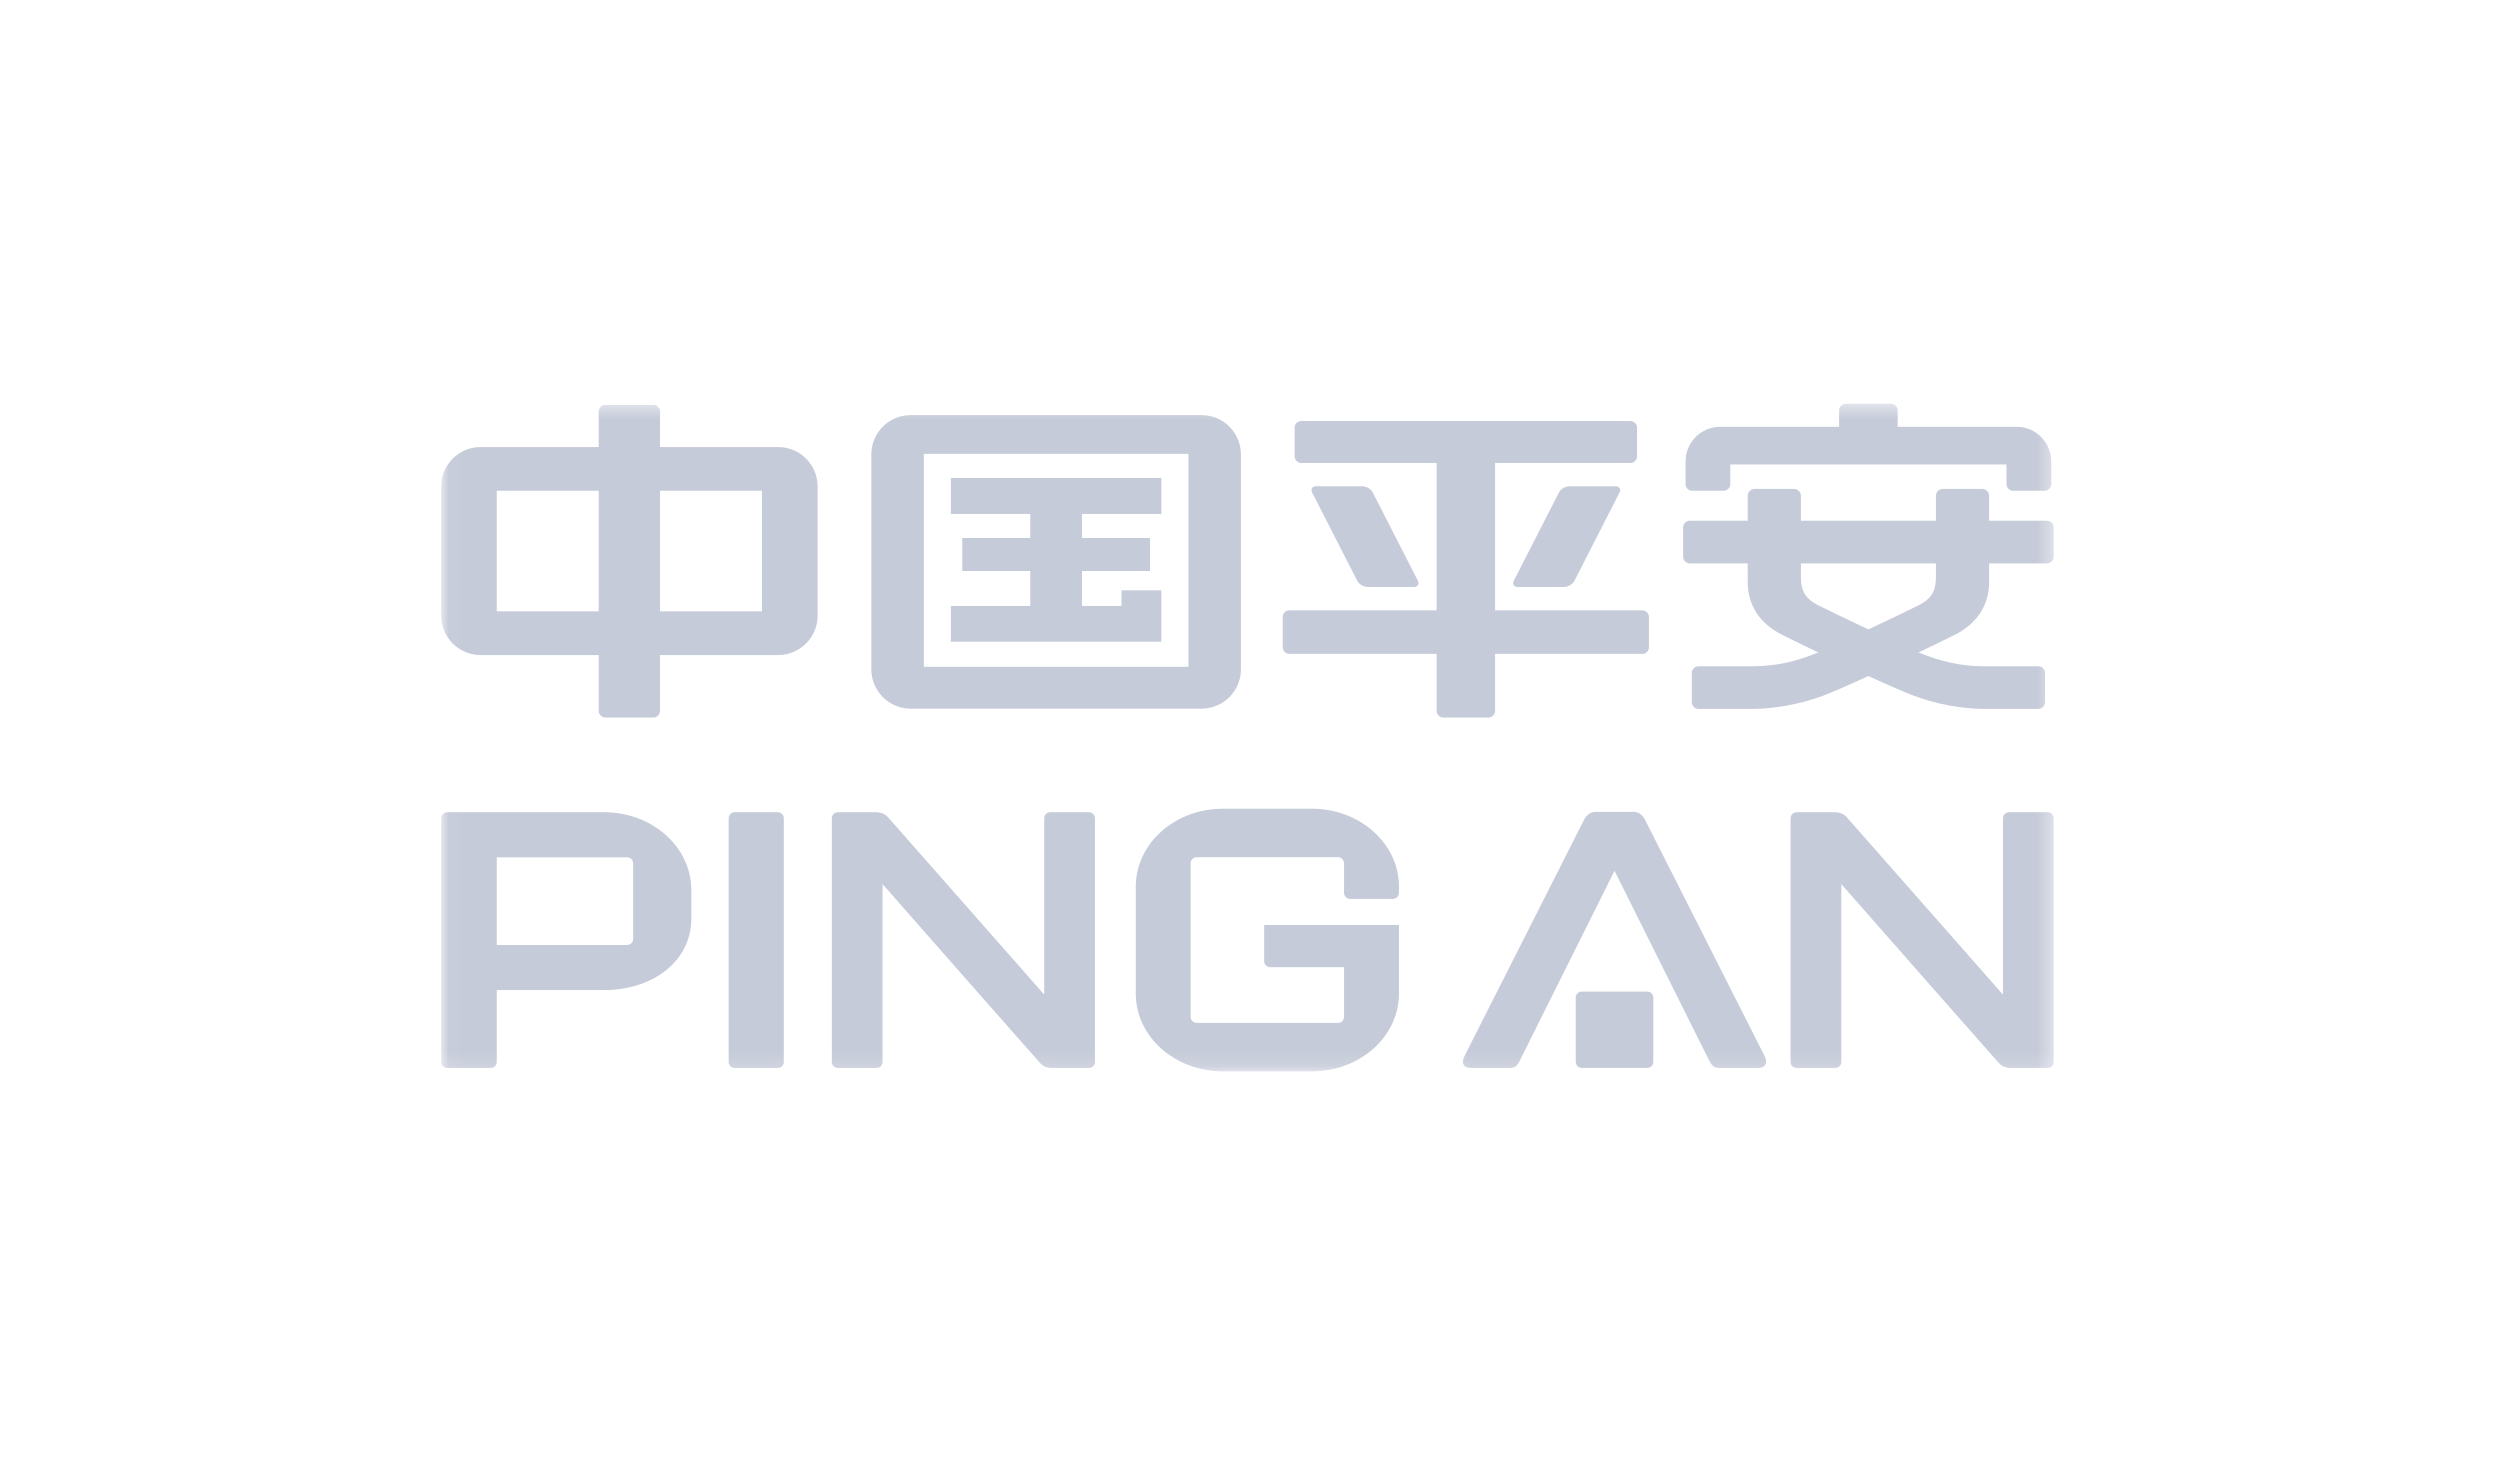 <?xml version="1.0" encoding="UTF-8"?>
<svg width="170px" height="100px" viewBox="0 0 170 100" version="1.1" xmlns="http://www.w3.org/2000/svg" xmlns:xlink="http://www.w3.org/1999/xlink">
    <!-- Generator: Sketch 44 (41411) - http://www.bohemiancoding.com/sketch -->
    <title>enterprise-05</title>
    <desc>Created with Sketch.</desc>
    <defs>
        <polygon id="path-1" points="0.049 45.855 109.651 45.855 109.651 0.455 0.049 0.455"></polygon>
    </defs>
    <g id="_____Page" stroke="none" stroke-width="1" fill="none" fill-rule="evenodd">
        <g id="about" transform="translate(-185, -2282)">
            <g id="section-3" transform="translate(0, 1721)">
                <rect id="background" fill="#FFFFFF" x="0" y="0" width="1440" height="860"></rect>
                <g id="enterprise-05" transform="translate(135, 531)">
                    <g transform="translate(48, 30)">
                        <rect id="Rectangle-3-Copy-6" x="2" y="0" width="170" height="100"></rect>
                        <g id="平安保险" transform="translate(32, 27)">
                            <g id="Group-4">
                                <mask id="mask-2" fill="white">
                                    <use xlink:href="#path-1"></use>
                                </mask>
                                <g id="Clip-2"></g>
                                <path d="M48.974,13.144 L46.262,13.144 L46.262,14.205 L43.575,14.205 L43.575,11.829 L48.201,11.829 L48.201,9.585 L43.575,9.585 L43.575,7.948 L48.974,7.948 L48.974,5.503 L34.658,5.503 L34.658,7.948 L40.058,7.948 L40.058,9.585 L35.434,9.585 L35.434,11.829 L40.058,11.829 L40.058,14.205 L34.658,14.205 L34.658,16.64 L48.974,16.64 L48.974,13.144 Z M22.917,3.4 L14.881,3.4 L14.881,0.989 C14.881,0.735 14.679,0.534 14.425,0.534 L11.167,0.534 C10.917,0.534 10.711,0.735 10.711,0.989 L10.711,3.4 L2.677,3.4 C1.199,3.4 0,4.6 0,6.081 L0,14.86 C0,16.343 1.199,17.543 2.677,17.543 L10.711,17.543 L10.711,21.328 C10.711,21.582 10.917,21.792 11.167,21.792 L14.425,21.792 C14.679,21.792 14.881,21.582 14.881,21.328 L14.881,17.543 L22.917,17.543 C24.397,17.543 25.598,16.343 25.598,14.86 L25.598,6.081 C25.598,4.6 24.397,3.4 22.917,3.4 Z M3.782,14.572 L10.711,14.572 L10.711,6.371 L3.782,6.371 L3.782,14.572 Z M14.881,14.572 L21.812,14.572 L21.812,6.371 L14.881,6.371 L14.881,14.572 Z M85.073,6.371 L87.206,6.371 C87.457,6.371 87.662,6.168 87.662,5.914 L87.662,4.582 L106.441,4.582 L106.441,5.914 C106.441,6.168 106.643,6.371 106.895,6.371 L109.028,6.371 C109.28,6.371 109.484,6.168 109.484,5.914 L109.484,4.381 C109.484,3.075 108.43,2.023 107.131,2.023 L99.04,2.023 L99.04,0.911 C99.04,0.656 98.836,0.455 98.584,0.455 L95.516,0.455 C95.265,0.455 95.059,0.656 95.059,0.911 L95.059,2.023 L86.969,2.023 C85.67,2.023 84.617,3.075 84.617,4.381 L84.617,5.914 C84.617,6.168 84.821,6.371 85.073,6.371 Z M76.78,6.064 C76.409,6.064 76.125,6.256 76.006,6.493 L72.934,12.496 C72.814,12.723 72.962,12.917 73.199,12.917 L76.283,12.917 C76.653,12.917 76.938,12.723 77.061,12.496 L80.128,6.493 C80.249,6.256 80.101,6.064 79.864,6.064 L76.78,6.064 Z M51.706,1.226 L31.927,1.226 C30.447,1.226 29.249,2.426 29.249,3.908 L29.249,18.507 C29.249,19.987 30.447,21.188 31.927,21.188 L51.706,21.188 C53.187,21.188 54.384,19.987 54.384,18.507 L54.384,3.908 C54.384,2.426 53.187,1.226 51.706,1.226 Z M32.821,18.341 L50.813,18.341 L50.813,3.863 L32.821,3.863 L32.821,18.341 Z M109.192,8.411 L105.263,8.411 L105.26,6.72 C105.26,6.458 105.051,6.247 104.791,6.247 L102.112,6.247 C101.854,6.247 101.643,6.458 101.643,6.72 L101.643,8.411 L92.463,8.411 L92.463,6.72 C92.463,6.458 92.25,6.247 91.993,6.247 L89.312,6.247 C89.054,6.247 88.842,6.458 88.842,6.72 L88.842,8.411 L84.906,8.411 C84.654,8.411 84.452,8.613 84.452,8.866 L84.452,10.856 C84.452,11.101 84.654,11.312 84.906,11.312 L88.842,11.312 L88.842,12.547 C88.842,13.984 89.502,15.352 91.266,16.21 C91.935,16.543 92.763,16.947 93.645,17.368 C92.077,18.007 90.692,18.305 89.228,18.305 L85.508,18.305 C85.25,18.305 85.041,18.507 85.041,18.769 L85.041,20.732 C85.041,20.994 85.25,21.206 85.508,21.206 L89.167,21.206 C90.63,21.206 92.418,20.89 93.935,20.321 C94.551,20.093 95.715,19.584 97.051,18.971 C98.389,19.584 99.553,20.093 100.171,20.321 C101.684,20.89 103.472,21.206 104.937,21.206 L108.594,21.206 C108.854,21.206 109.064,20.994 109.064,20.732 L109.064,18.769 C109.064,18.507 108.854,18.305 108.594,18.305 L104.876,18.305 C103.411,18.305 102.027,18.007 100.459,17.368 C101.341,16.947 102.169,16.543 102.839,16.21 C104.601,15.352 105.263,13.984 105.263,12.547 L105.263,11.312 L109.192,11.312 C109.448,11.312 109.651,11.101 109.651,10.856 L109.651,8.866 C109.651,8.613 109.448,8.411 109.192,8.411 Z M101.643,12.189 C101.643,13.004 101.492,13.644 100.464,14.16 C99.639,14.572 98.276,15.221 97.051,15.8 C95.827,15.221 94.466,14.572 93.641,14.16 C92.614,13.644 92.463,13.004 92.463,12.189 L92.463,11.312 L101.643,11.312 L101.643,12.189 Z M63.068,12.917 L66.155,12.917 C66.391,12.917 66.54,12.723 66.419,12.496 L63.35,6.493 C63.229,6.256 62.944,6.064 62.575,6.064 L59.489,6.064 C59.251,6.064 59.104,6.256 59.225,6.493 L62.294,12.496 C62.415,12.723 62.699,12.917 63.068,12.917 Z M81.676,14.502 L71.665,14.502 L71.665,4.486 L80.862,4.486 C81.113,4.486 81.319,4.276 81.319,4.021 L81.319,2.085 C81.319,1.831 81.113,1.63 80.862,1.63 L58.494,1.63 C58.24,1.63 58.034,1.831 58.034,2.085 L58.034,4.021 C58.034,4.276 58.24,4.486 58.494,4.486 L67.688,4.486 L67.688,14.502 L57.679,14.502 C57.426,14.502 57.223,14.712 57.223,14.957 L57.223,17.007 C57.223,17.262 57.426,17.464 57.679,17.464 L67.688,17.464 L67.688,21.328 C67.688,21.582 67.891,21.792 68.144,21.792 L71.209,21.792 C71.462,21.792 71.665,21.582 71.665,21.328 L71.665,17.464 L81.676,17.464 C81.927,17.464 82.13,17.262 82.13,17.007 L82.13,14.957 C82.13,14.712 81.927,14.502 81.676,14.502 L81.676,14.502 Z" id="Fill-1" fill="#C6CBD9" mask="url(#mask-2)"></path>
                                <path d="M44.043,28.231 L41.42,28.231 C41.192,28.231 41.006,28.421 41.006,28.644 L41.006,40.634 C39.641,39.086 30.584,28.787 30.355,28.54 C30.11,28.279 29.784,28.231 29.571,28.231 L26.978,28.231 C26.751,28.231 26.564,28.421 26.564,28.644 L26.564,45.212 C26.564,45.443 26.751,45.625 26.978,45.625 L29.599,45.625 C29.828,45.625 30.012,45.443 30.012,45.212 L30.012,33.117 C31.001,34.247 40.517,45.069 40.753,45.316 C40.998,45.578 41.323,45.625 41.536,45.625 L44.043,45.625 C44.271,45.625 44.456,45.443 44.456,45.212 L44.456,28.644 C44.456,28.421 44.271,28.231 44.043,28.231 Z M59.203,27.992 L53.158,27.992 C49.886,27.992 47.234,30.36 47.234,33.285 L47.234,40.571 C47.234,43.488 49.886,45.855 53.158,45.855 L59.203,45.855 C62.475,45.855 65.129,43.488 65.129,40.571 L65.129,35.899 L55.964,35.899 L55.964,38.355 C55.964,38.578 56.148,38.768 56.378,38.768 L61.395,38.768 L61.395,42.144 C61.395,42.375 61.208,42.559 60.981,42.559 L51.378,42.559 C51.149,42.559 50.964,42.375 50.964,42.144 L50.964,31.712 C50.964,31.481 51.149,31.29 51.378,31.29 L60.981,31.29 C61.208,31.29 61.395,31.481 61.395,31.712 L61.395,33.706 C61.395,33.936 61.579,34.127 61.809,34.127 L64.716,34.127 C64.943,34.127 65.129,33.936 65.129,33.706 L65.129,33.285 C65.129,30.36 62.475,27.992 59.203,27.992 Z M109.237,28.231 L106.615,28.231 C106.387,28.231 106.201,28.421 106.201,28.644 L106.201,40.634 C104.835,39.086 95.779,28.787 95.551,28.54 C95.304,28.279 94.978,28.231 94.765,28.231 L92.175,28.231 C91.944,28.231 91.758,28.421 91.758,28.644 L91.758,45.212 C91.758,45.443 91.944,45.625 92.175,45.625 L94.795,45.625 C95.023,45.625 95.209,45.443 95.209,45.212 L95.209,33.117 C96.197,34.247 105.712,45.069 105.948,45.316 C106.193,45.578 106.518,45.625 106.731,45.625 L109.237,45.625 C109.466,45.625 109.651,45.443 109.651,45.212 L109.651,28.644 C109.651,28.421 109.466,28.231 109.237,28.231 Z M81.835,28.691 C81.67,28.398 81.407,28.207 81.085,28.207 L78.494,28.207 C78.17,28.207 77.907,28.398 77.743,28.691 L69.596,44.791 C69.322,45.316 69.555,45.625 70.037,45.625 L72.619,45.625 C72.994,45.625 73.136,45.522 73.325,45.165 L79.787,32.213 L86.251,45.165 C86.442,45.522 86.583,45.625 86.958,45.625 L89.541,45.625 C90.022,45.625 90.255,45.316 89.983,44.791 L81.835,28.691 Z M13.056,36.845 C13.056,37.075 12.871,37.258 12.642,37.258 L3.781,37.258 L3.781,31.298 L12.642,31.298 C12.871,31.298 13.056,31.481 13.056,31.712 L13.056,36.845 Z M11.083,28.231 L0.412,28.231 C0.186,28.231 0,28.421 0,28.644 L0,45.212 C0,45.443 0.186,45.625 0.412,45.625 L3.367,45.625 C3.597,45.625 3.781,45.443 3.781,45.212 L3.781,40.326 L11.083,40.326 C14.358,40.326 17.01,38.386 17.01,35.463 L17.01,33.523 C17.01,30.599 14.358,28.231 11.083,28.231 Z M22.886,28.231 L19.961,28.231 C19.731,28.231 19.548,28.421 19.548,28.644 L19.548,45.212 C19.548,45.443 19.731,45.625 19.961,45.625 L22.886,45.625 C23.113,45.625 23.299,45.443 23.299,45.212 L23.299,28.644 C23.299,28.421 23.113,28.231 22.886,28.231 L22.886,28.231 Z" id="Fill-3" fill="#C6CBD9" mask="url(#mask-2)"></path>
                            </g>
                            <path d="M82.013,40.428 L77.564,40.428 C77.336,40.428 77.15,40.612 77.15,40.841 L77.15,45.204 C77.15,45.435 77.336,45.617 77.564,45.617 L82.013,45.617 C82.243,45.617 82.426,45.435 82.426,45.204 L82.426,40.841 C82.426,40.612 82.243,40.428 82.013,40.428" id="Fill-5" fill="#C6CBD9"></path>
                        </g>
                    </g>
                </g>
            </g>
        </g>
    </g>
</svg>